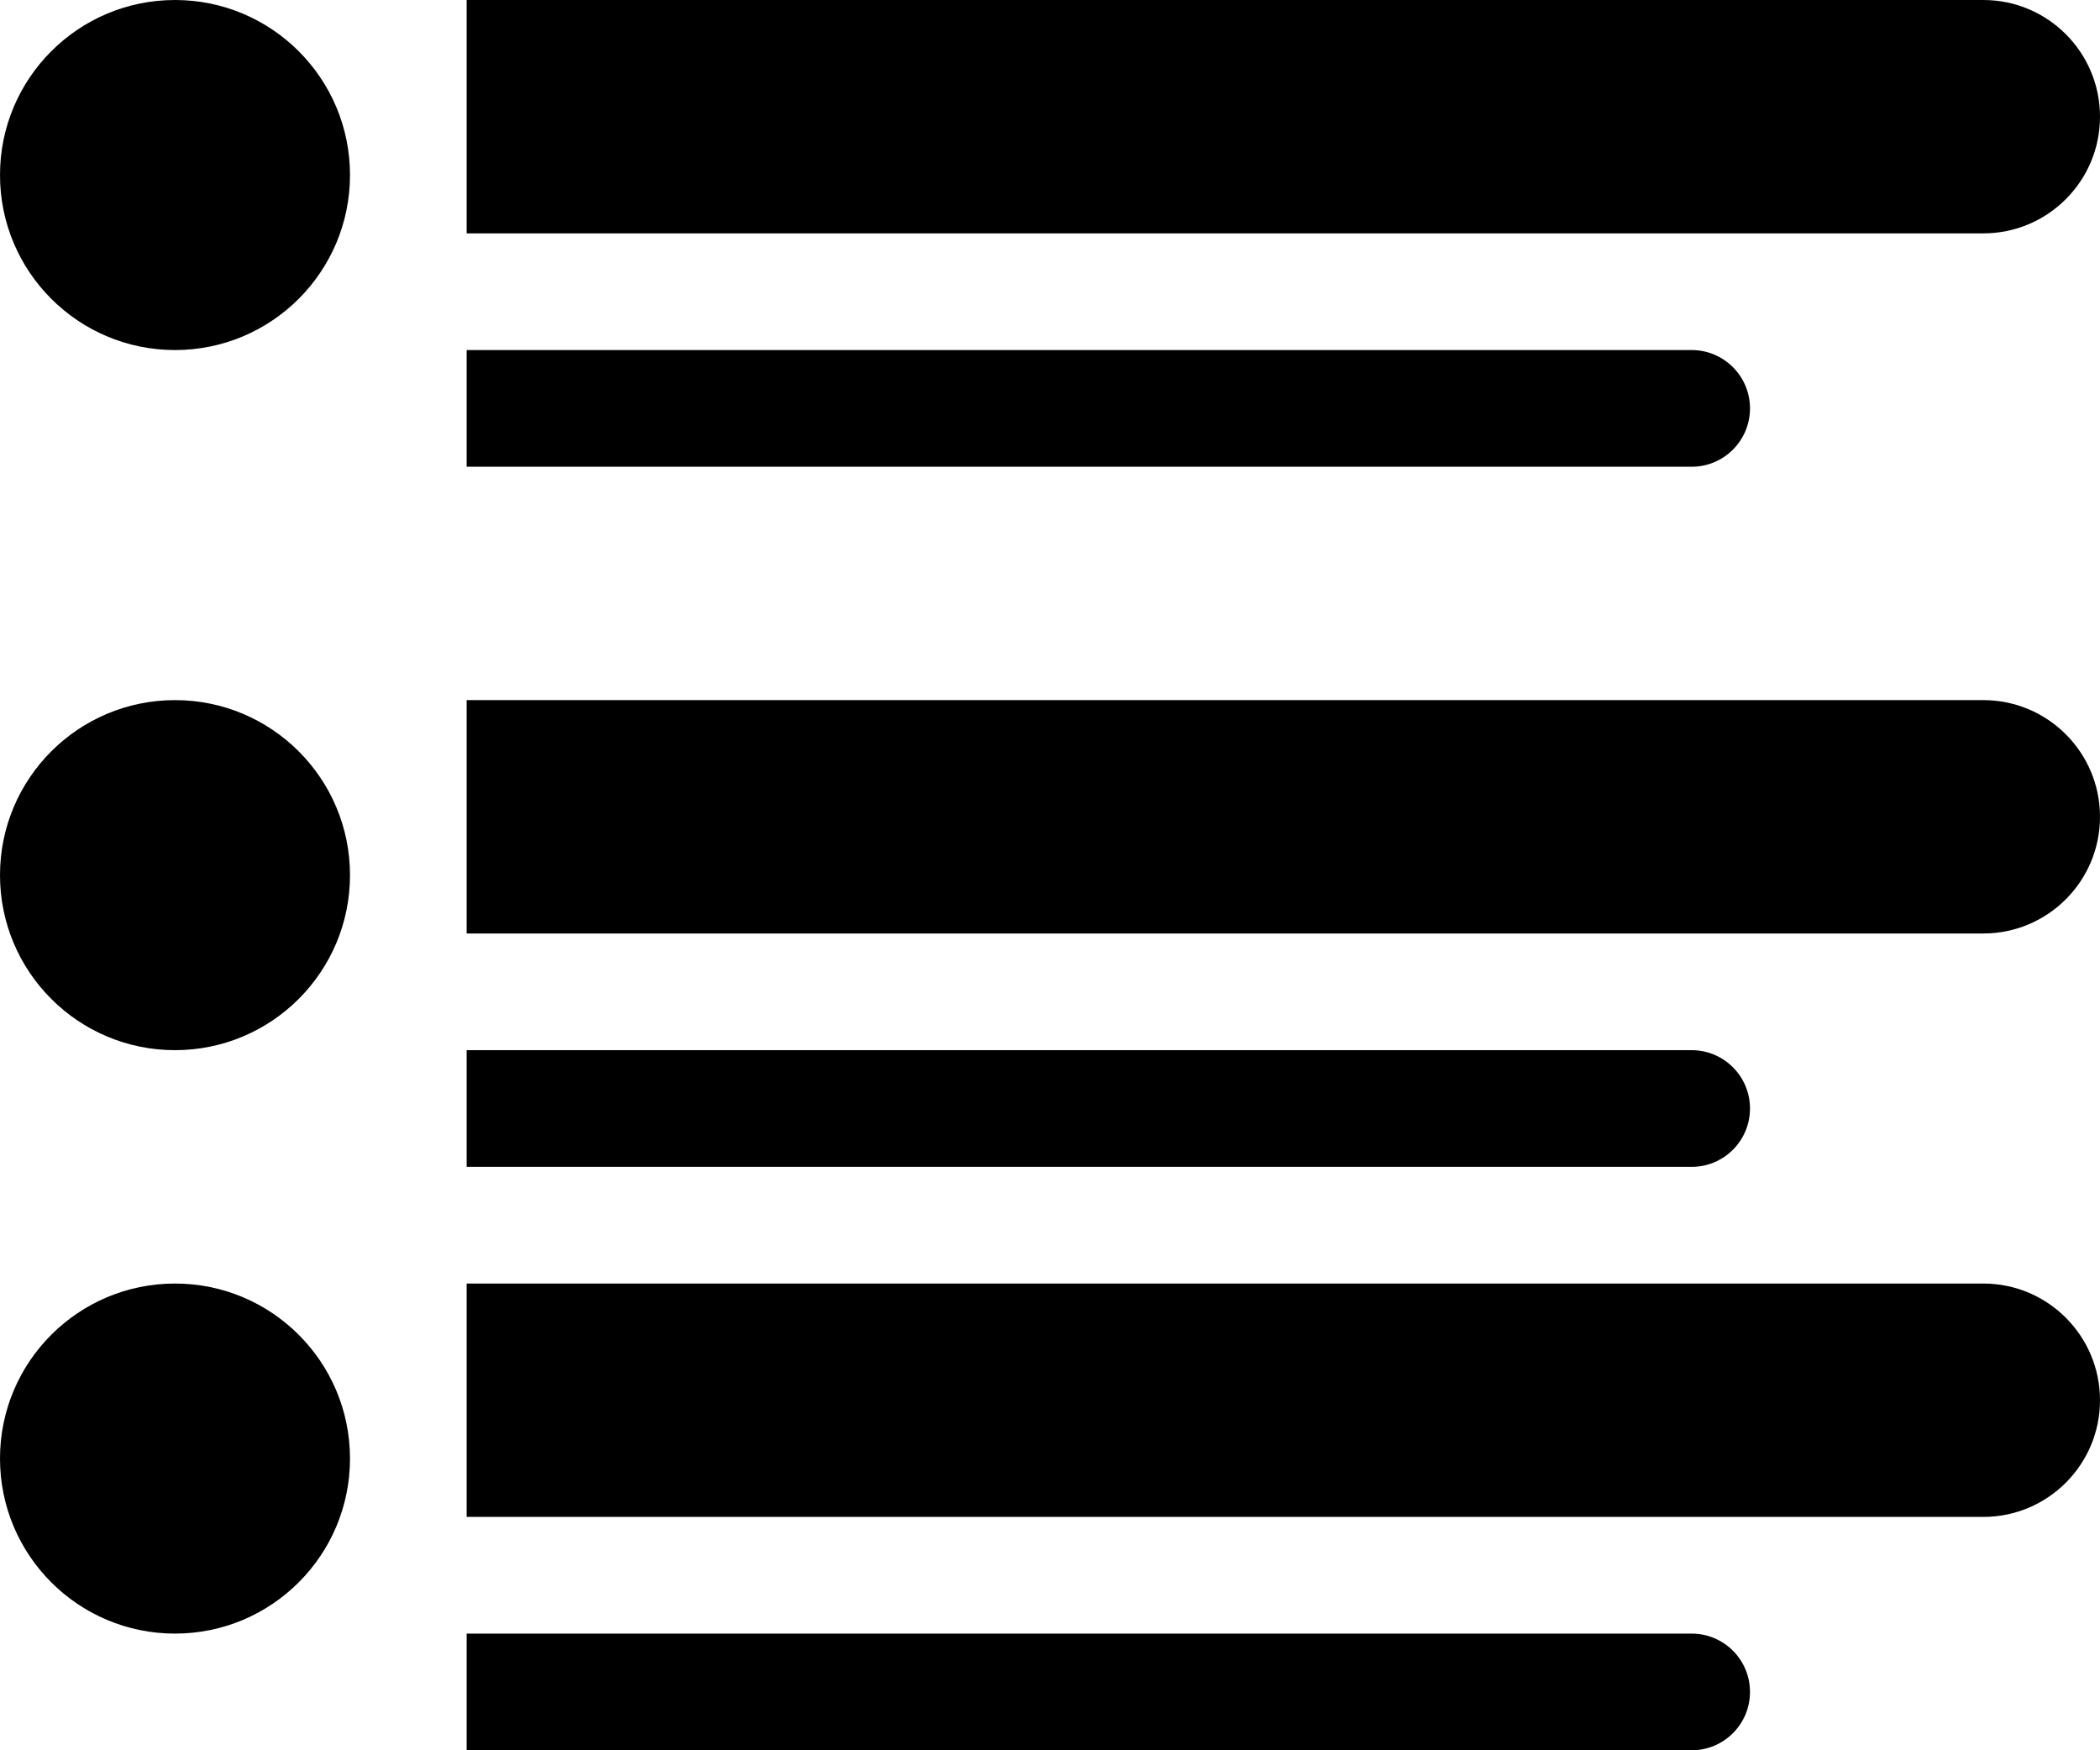 <svg width="18" height="15" viewBox="0 0 18 15" fill="none" xmlns="http://www.w3.org/2000/svg">
<path d="M4 0H17C17.552 0 18 0.448 18 1C18 1.552 17.552 2 17 2H4V0Z" fill="black"/>
<path d="M4 6H17C17.552 6 18 6.448 18 7C18 7.552 17.552 8 17 8H4V6Z" fill="black"/>
<path d="M4 11H17C17.552 11 18 11.448 18 12C18 12.552 17.552 13 17 13H4V11Z" fill="black"/>
<path d="M4 3H14.5C14.776 3 15 3.224 15 3.5C15 3.776 14.776 4 14.5 4H4V3Z" fill="black"/>
<path d="M4 9H14.5C14.776 9 15 9.224 15 9.5C15 9.776 14.776 10 14.5 10H4V9Z" fill="black"/>
<path d="M4 14H14.5C14.776 14 15 14.224 15 14.5C15 14.776 14.776 15 14.5 15H4V14Z" fill="black"/>
<circle cx="1.5" cy="1.5" r="1.5" fill="black"/>
<circle cx="1.5" cy="7.5" r="1.5" fill="black"/>
<circle cx="1.5" cy="12.5" r="1.5" fill="black"/>
</svg>
